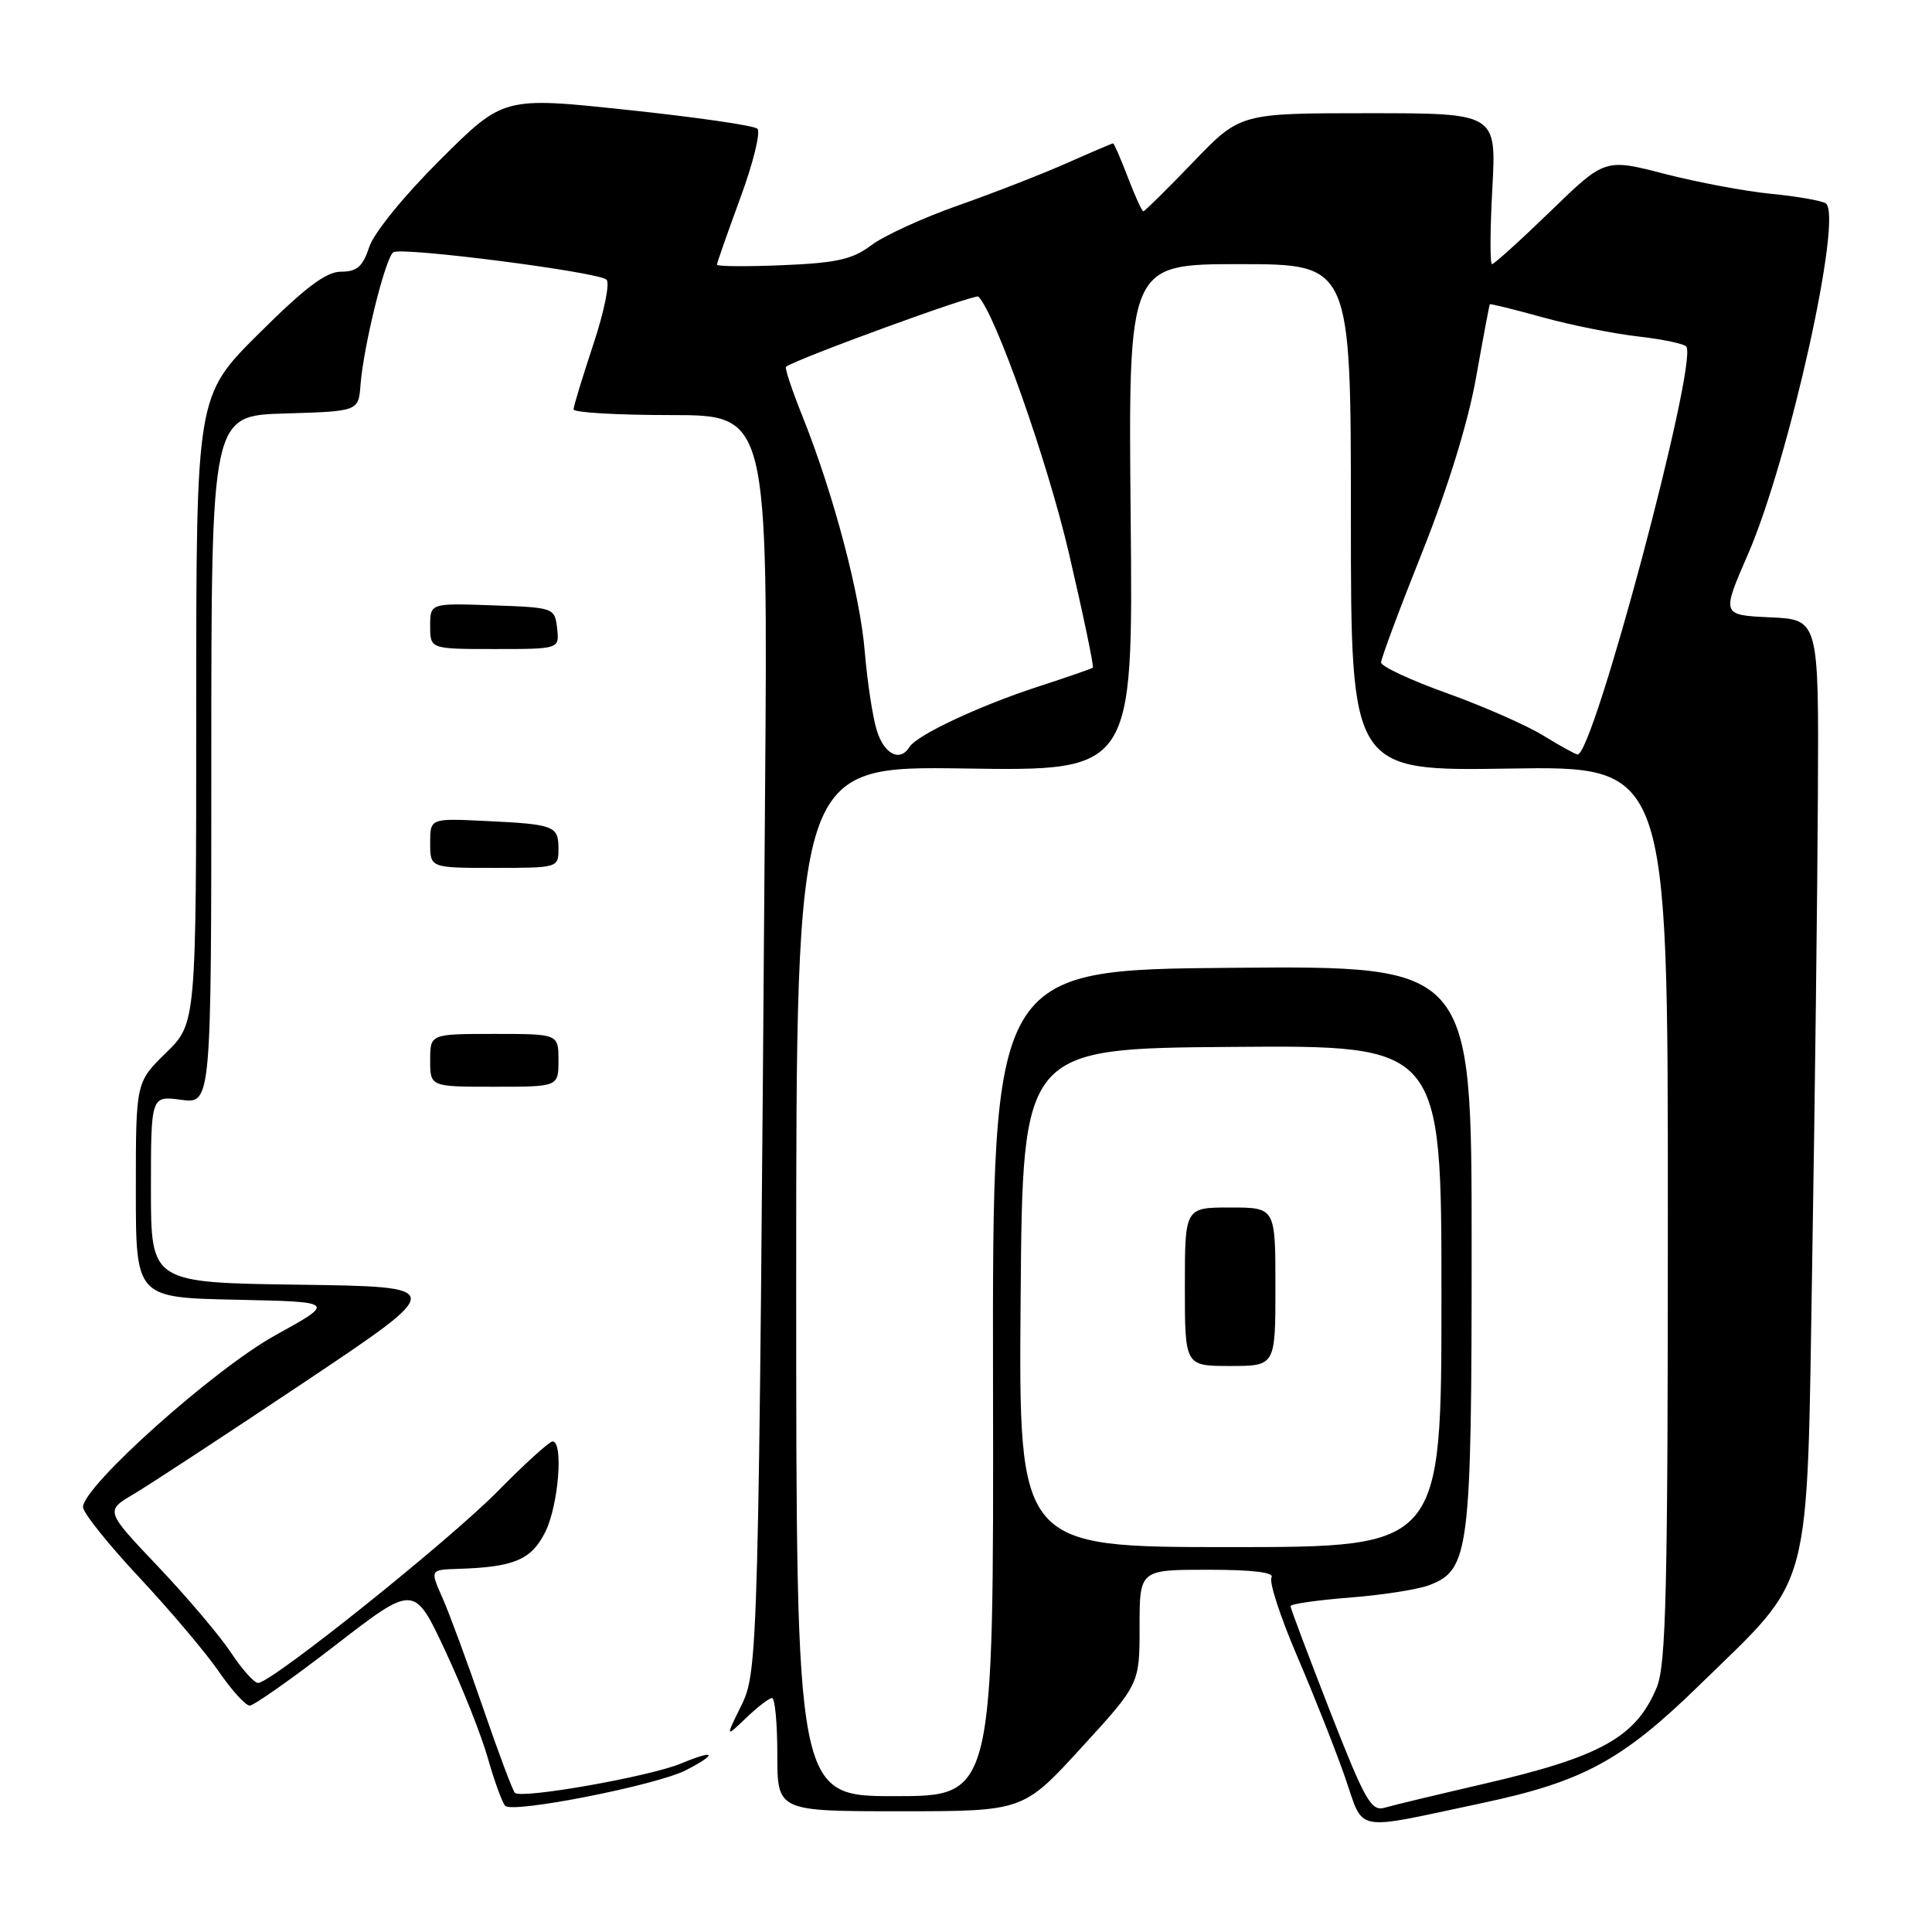 <?xml version="1.0" encoding="UTF-8" standalone="no"?>
<!DOCTYPE svg PUBLIC "-//W3C//DTD SVG 1.1//EN" "http://www.w3.org/Graphics/SVG/1.1/DTD/svg11.dtd" >
<svg xmlns="http://www.w3.org/2000/svg" xmlns:xlink="http://www.w3.org/1999/xlink" version="1.1" viewBox="0 0 256 256">
 <g >
 <path fill="currentColor"
d=" M 196.37 238.92 C 209.77 236.08 214.98 233.25 225.23 223.24 C 240.34 208.49 239.39 212.07 240.13 167.00 C 240.48 145.82 240.82 118.06 240.88 105.30 C 241.00 82.09 241.00 82.09 234.55 81.80 C 228.11 81.50 228.11 81.50 231.59 73.50 C 237.07 60.92 244.28 28.41 241.91 26.94 C 241.31 26.57 238.05 26.01 234.66 25.68 C 231.27 25.35 224.94 24.16 220.58 23.04 C 212.66 20.99 212.66 20.99 205.44 28.00 C 201.46 31.85 197.98 35.00 197.70 35.00 C 197.42 35.00 197.44 30.50 197.74 25.00 C 198.29 15.00 198.29 15.00 181.30 15.00 C 164.32 15.00 164.32 15.00 158.08 21.50 C 154.64 25.08 151.68 28.00 151.50 28.00 C 151.32 28.00 150.39 25.98 149.45 23.50 C 148.50 21.03 147.62 19.00 147.49 19.00 C 147.36 19.00 144.61 20.17 141.37 21.61 C 138.14 23.04 131.68 25.56 127.00 27.21 C 122.33 28.85 117.13 31.23 115.46 32.49 C 112.96 34.37 110.89 34.84 103.71 35.14 C 98.92 35.34 95.00 35.31 95.00 35.07 C 95.00 34.84 96.40 30.86 98.10 26.22 C 99.81 21.59 100.82 17.46 100.35 17.05 C 99.88 16.63 92.13 15.51 83.11 14.56 C 66.72 12.82 66.72 12.82 58.37 21.13 C 53.59 25.88 49.54 30.85 48.93 32.72 C 48.07 35.33 47.30 36.00 45.19 36.00 C 43.21 36.00 40.46 38.07 34.27 44.23 C 26.00 52.46 26.00 52.46 26.00 94.02 C 26.00 135.59 26.00 135.59 22.00 139.50 C 18.00 143.41 18.00 143.41 18.00 157.67 C 18.00 171.94 18.00 171.94 31.25 172.22 C 44.50 172.50 44.50 172.50 36.50 176.92 C 28.37 181.41 11.00 196.94 11.00 199.70 C 11.00 200.44 14.34 204.62 18.43 208.99 C 22.51 213.36 27.26 218.97 28.98 221.47 C 30.69 223.96 32.54 226.00 33.09 226.00 C 33.63 226.00 38.76 222.39 44.48 217.97 C 54.88 209.94 54.88 209.94 58.97 218.68 C 61.22 223.48 63.78 229.91 64.64 232.96 C 65.51 236.01 66.54 238.85 66.94 239.28 C 67.90 240.32 87.04 236.55 90.91 234.55 C 95.20 232.33 94.78 231.78 90.25 233.67 C 86.11 235.40 69.07 238.41 68.22 237.56 C 67.93 237.26 66.02 232.18 63.99 226.26 C 61.96 220.34 59.55 213.81 58.64 211.75 C 56.97 208.00 56.97 208.00 60.74 207.88 C 68.13 207.65 70.41 206.68 72.25 203.00 C 74.00 199.50 74.69 191.00 73.22 191.00 C 72.79 191.00 69.53 193.96 65.97 197.58 C 59.50 204.16 35.95 223.00 34.20 223.00 C 33.68 223.00 32.06 221.18 30.59 218.96 C 29.12 216.74 24.77 211.61 20.93 207.56 C 13.94 200.20 13.94 200.20 17.72 197.97 C 19.80 196.74 29.99 190.06 40.37 183.12 C 59.24 170.50 59.24 170.50 39.62 170.23 C 20.00 169.96 20.00 169.96 20.00 157.57 C 20.00 145.19 20.00 145.19 24.00 145.73 C 28.00 146.26 28.00 146.26 28.00 100.67 C 28.00 55.07 28.00 55.07 37.75 54.79 C 47.50 54.50 47.50 54.50 47.77 51.00 C 48.17 45.82 51.08 34.07 52.13 33.42 C 53.30 32.70 79.23 36.03 80.36 37.05 C 80.84 37.47 80.05 41.35 78.61 45.66 C 77.18 49.98 76.00 53.84 76.00 54.25 C 76.00 54.66 81.80 55.00 88.88 55.00 C 101.76 55.00 101.76 55.00 101.37 105.75 C 100.52 219.86 100.47 221.47 98.18 226.09 C 96.13 230.25 96.13 230.25 98.87 227.63 C 100.38 226.18 101.92 225.00 102.30 225.00 C 102.69 225.00 103.00 228.38 103.00 232.50 C 103.00 240.00 103.00 240.00 119.29 240.00 C 135.58 240.00 135.58 240.00 143.29 231.57 C 151.00 223.15 151.00 223.15 151.00 215.57 C 151.00 208.00 151.00 208.00 160.06 208.00 C 166.01 208.00 168.90 208.35 168.48 209.03 C 168.13 209.59 169.66 214.27 171.87 219.43 C 174.08 224.58 176.92 231.76 178.19 235.40 C 180.83 242.95 178.99 242.60 196.37 238.92 Z  M 74.00 140.50 C 74.00 137.00 74.00 137.00 65.50 137.00 C 57.00 137.00 57.00 137.00 57.00 140.50 C 57.00 144.00 57.00 144.00 65.50 144.00 C 74.00 144.00 74.00 144.00 74.00 140.50 Z  M 74.00 112.47 C 74.00 109.42 73.48 109.22 64.25 108.78 C 57.00 108.43 57.00 108.43 57.00 111.72 C 57.00 115.00 57.00 115.00 65.50 115.00 C 73.93 115.00 74.00 114.98 74.00 112.47 Z  M 73.82 83.25 C 73.50 80.53 73.42 80.50 65.25 80.21 C 57.00 79.92 57.00 79.92 57.00 82.96 C 57.00 86.00 57.00 86.00 65.57 86.00 C 74.13 86.00 74.13 86.00 73.82 83.25 Z  M 176.23 226.73 C 173.36 219.36 171.00 213.11 171.00 212.82 C 171.00 212.53 174.52 212.03 178.82 211.69 C 183.11 211.36 187.86 210.62 189.36 210.05 C 194.70 208.02 195.00 205.66 195.00 165.02 C 195.00 127.97 195.00 127.97 163.25 128.24 C 131.50 128.50 131.50 128.50 131.58 183.25 C 131.67 238.00 131.67 238.00 118.58 238.00 C 105.50 238.00 105.50 238.00 105.50 169.75 C 105.50 101.50 105.50 101.50 127.82 101.83 C 150.14 102.17 150.14 102.17 149.82 68.58 C 149.50 35.00 149.50 35.00 164.25 35.00 C 179.00 35.00 179.00 35.00 179.00 68.59 C 179.00 102.17 179.00 102.17 200.00 101.84 C 221.00 101.50 221.00 101.50 221.00 160.78 C 221.00 210.85 220.77 220.61 219.52 223.61 C 216.76 230.21 212.10 232.80 196.49 236.40 C 190.45 237.80 184.59 239.20 183.48 239.53 C 181.69 240.05 180.88 238.62 176.23 226.73 Z  M 135.24 171.97 C 135.50 138.93 135.50 138.93 163.25 138.72 C 191.00 138.50 191.00 138.50 191.00 171.75 C 191.00 205.00 191.00 205.00 162.99 205.00 C 134.97 205.00 134.97 205.00 135.24 171.97 Z  M 169.00 170.50 C 169.00 160.00 169.00 160.00 163.00 160.00 C 157.00 160.00 157.00 160.00 157.00 170.50 C 157.00 181.00 157.00 181.00 163.00 181.00 C 169.00 181.00 169.00 181.00 169.00 170.50 Z  M 116.17 96.75 C 115.62 94.96 114.92 90.30 114.59 86.38 C 113.97 78.76 110.45 65.47 106.34 55.18 C 104.94 51.70 103.96 48.74 104.15 48.60 C 105.54 47.55 129.24 38.90 129.64 39.30 C 131.90 41.57 138.79 61.09 141.64 73.32 C 143.55 81.51 144.97 88.34 144.81 88.47 C 144.64 88.61 141.35 89.75 137.50 91.00 C 129.76 93.52 121.49 97.40 120.51 98.98 C 119.25 101.02 117.13 99.93 116.17 96.75 Z  M 204.50 97.47 C 202.30 96.11 196.56 93.59 191.75 91.86 C 186.94 90.14 183.00 88.30 183.00 87.78 C 183.00 87.26 185.45 80.68 188.45 73.17 C 191.87 64.58 194.53 55.97 195.59 50.00 C 196.52 44.77 197.34 40.42 197.41 40.32 C 197.47 40.22 200.60 40.99 204.35 42.03 C 208.10 43.07 213.84 44.22 217.11 44.59 C 220.37 44.96 223.23 45.57 223.46 45.94 C 224.94 48.33 211.13 100.09 209.04 99.97 C 208.74 99.95 206.70 98.83 204.50 97.47 Z "/>
</g>
</svg>